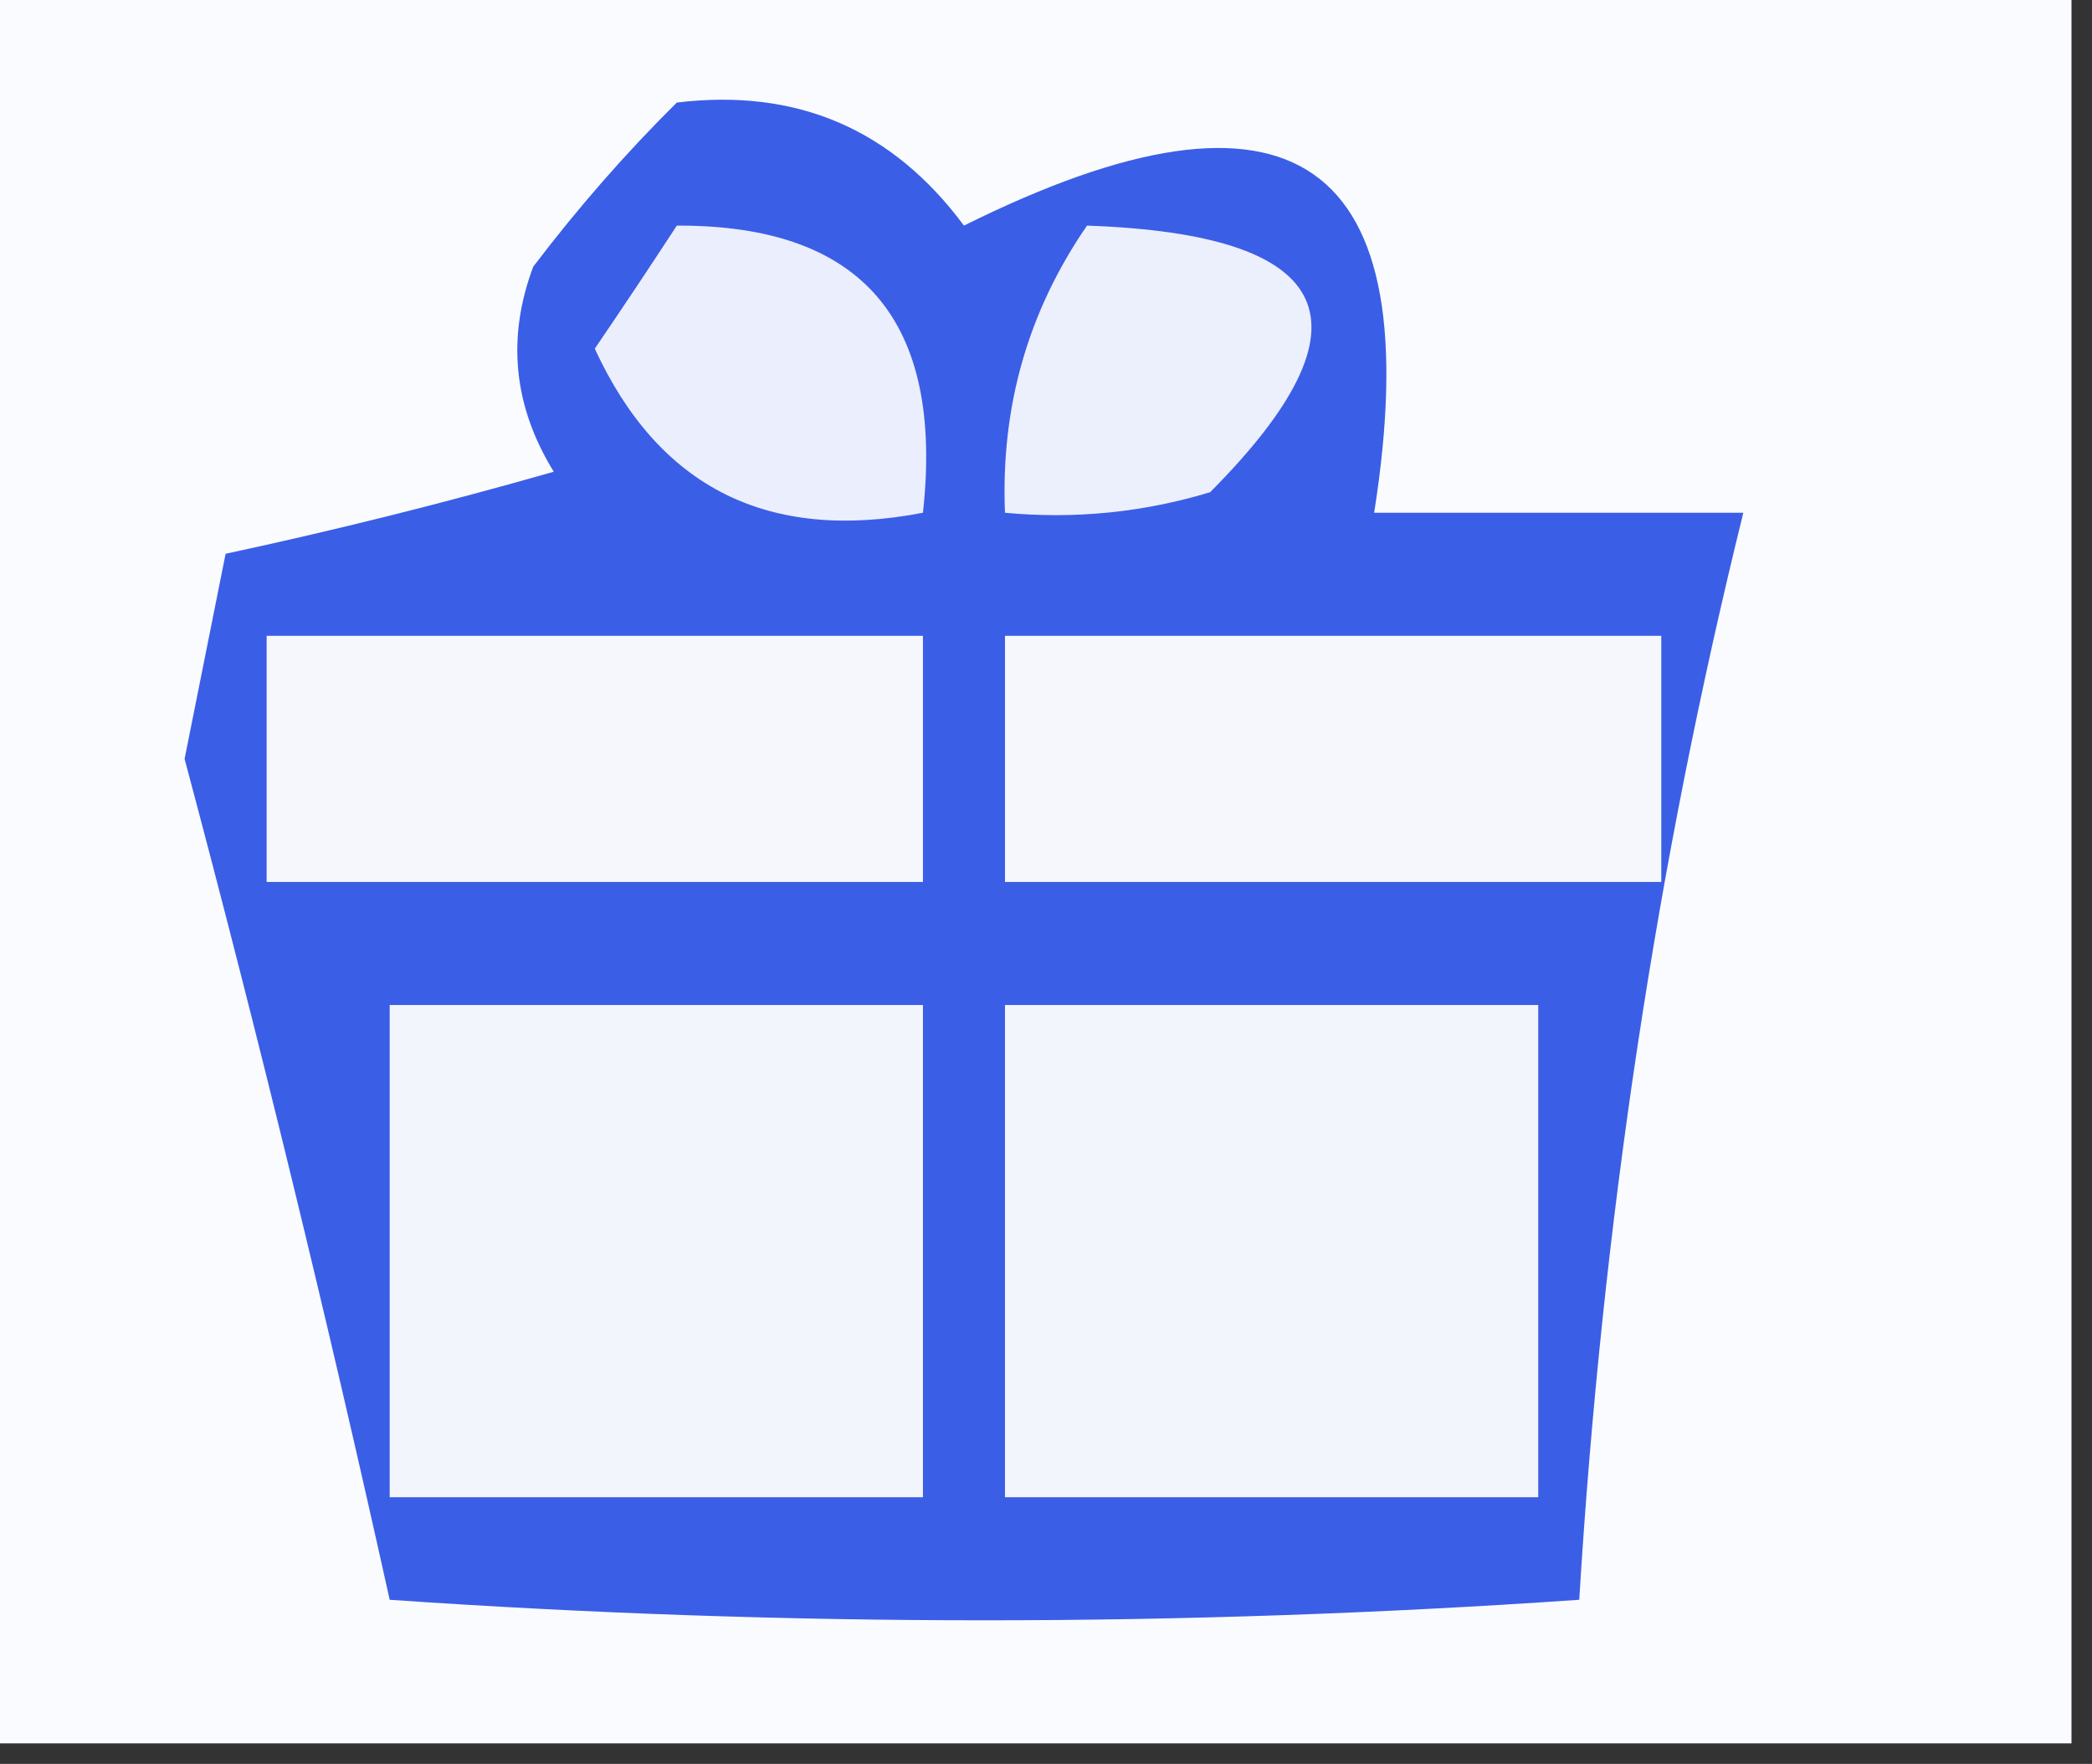 <?xml version="1.0" encoding="UTF-8"?>
<!DOCTYPE svg PUBLIC "-//W3C//DTD SVG 1.1//EN" "http://www.w3.org/Graphics/SVG/1.1/DTD/svg11.dtd">
<svg xmlns="http://www.w3.org/2000/svg" version="1.1" width="51px" height="43px" style="shape-rendering:geometricPrecision; text-rendering:geometricPrecision; image-rendering:optimizeQuality; fill-rule:evenodd; clip-rule:evenodd" xmlns:xlink="http://www.w3.org/1999/xlink">
<rect width="100%" height="100%" fill="#333333" stroke="none"/>
<g><path style="opacity:1" fill="#fafbfe" d="M -0.5,-0.5 C 16.5,-0.5 33.5,-0.5 50.5,-0.5C 50.5,13.833 50.5,28.167 50.5,42.5C 33.5,42.5 16.5,42.5 -0.5,42.5C -0.5,28.167 -0.5,13.833 -0.5,-0.5 Z"/></g>
<g><path style="opacity:1" fill="#3b5ee6" d="M 16.5,2.5 C 19.421,2.146 21.754,3.146 23.5,5.5C 31.533,1.503 34.867,3.837 33.5,12.5C 36.5,12.5 39.5,12.5 42.5,12.5C 40.388,21.047 39.055,29.88 38.5,39C 28.833,39.667 19.167,39.667 9.5,39C 7.969,32.091 6.303,25.257 4.5,18.5C 4.833,16.833 5.167,15.167 5.5,13.5C 8.177,12.926 10.843,12.259 13.5,11.5C 12.515,9.902 12.349,8.235 13,6.5C 14.102,5.051 15.269,3.718 16.5,2.5 Z"/></g>
<g><path style="opacity:1" fill="#ebeefc" d="M 16.5,5.5 C 21.016,5.481 23.016,7.814 22.5,12.5C 18.729,13.226 16.063,11.893 14.5,8.5C 15.193,7.482 15.859,6.482 16.5,5.5 Z"/></g>
<g><path style="opacity:1" fill="#eceffc" d="M 26.5,5.5 C 32.599,5.714 33.599,7.881 29.5,12C 27.866,12.493 26.199,12.66 24.5,12.5C 24.394,9.921 25.061,7.588 26.5,5.5 Z"/></g>
<g><path style="opacity:1" fill="#f5f7fd" d="M 6.5,15.5 C 11.833,15.5 17.167,15.5 22.5,15.5C 22.5,17.5 22.5,19.5 22.5,21.5C 17.167,21.5 11.833,21.5 6.5,21.5C 6.5,19.5 6.5,17.5 6.5,15.5 Z"/></g>
<g><path style="opacity:1" fill="#f5f7fd" d="M 24.5,15.5 C 29.833,15.5 35.167,15.5 40.5,15.5C 40.5,17.5 40.5,19.5 40.5,21.5C 35.167,21.5 29.833,21.5 24.5,21.5C 24.5,19.5 24.5,17.5 24.5,15.5 Z"/></g>
<g><path style="opacity:1" fill="#f3f5fd" d="M 9.5,24.5 C 13.833,24.5 18.167,24.5 22.5,24.5C 22.5,28.5 22.5,32.5 22.5,36.5C 18.167,36.5 13.833,36.5 9.5,36.5C 9.5,32.5 9.5,28.5 9.5,24.5 Z"/></g>
<g><path style="opacity:1" fill="#f3f5fd" d="M 24.5,24.5 C 28.833,24.5 33.167,24.5 37.5,24.5C 37.5,28.5 37.5,32.5 37.5,36.5C 33.167,36.5 28.833,36.5 24.5,36.5C 24.5,32.5 24.5,28.5 24.5,24.5 Z"/></g>
</svg>
